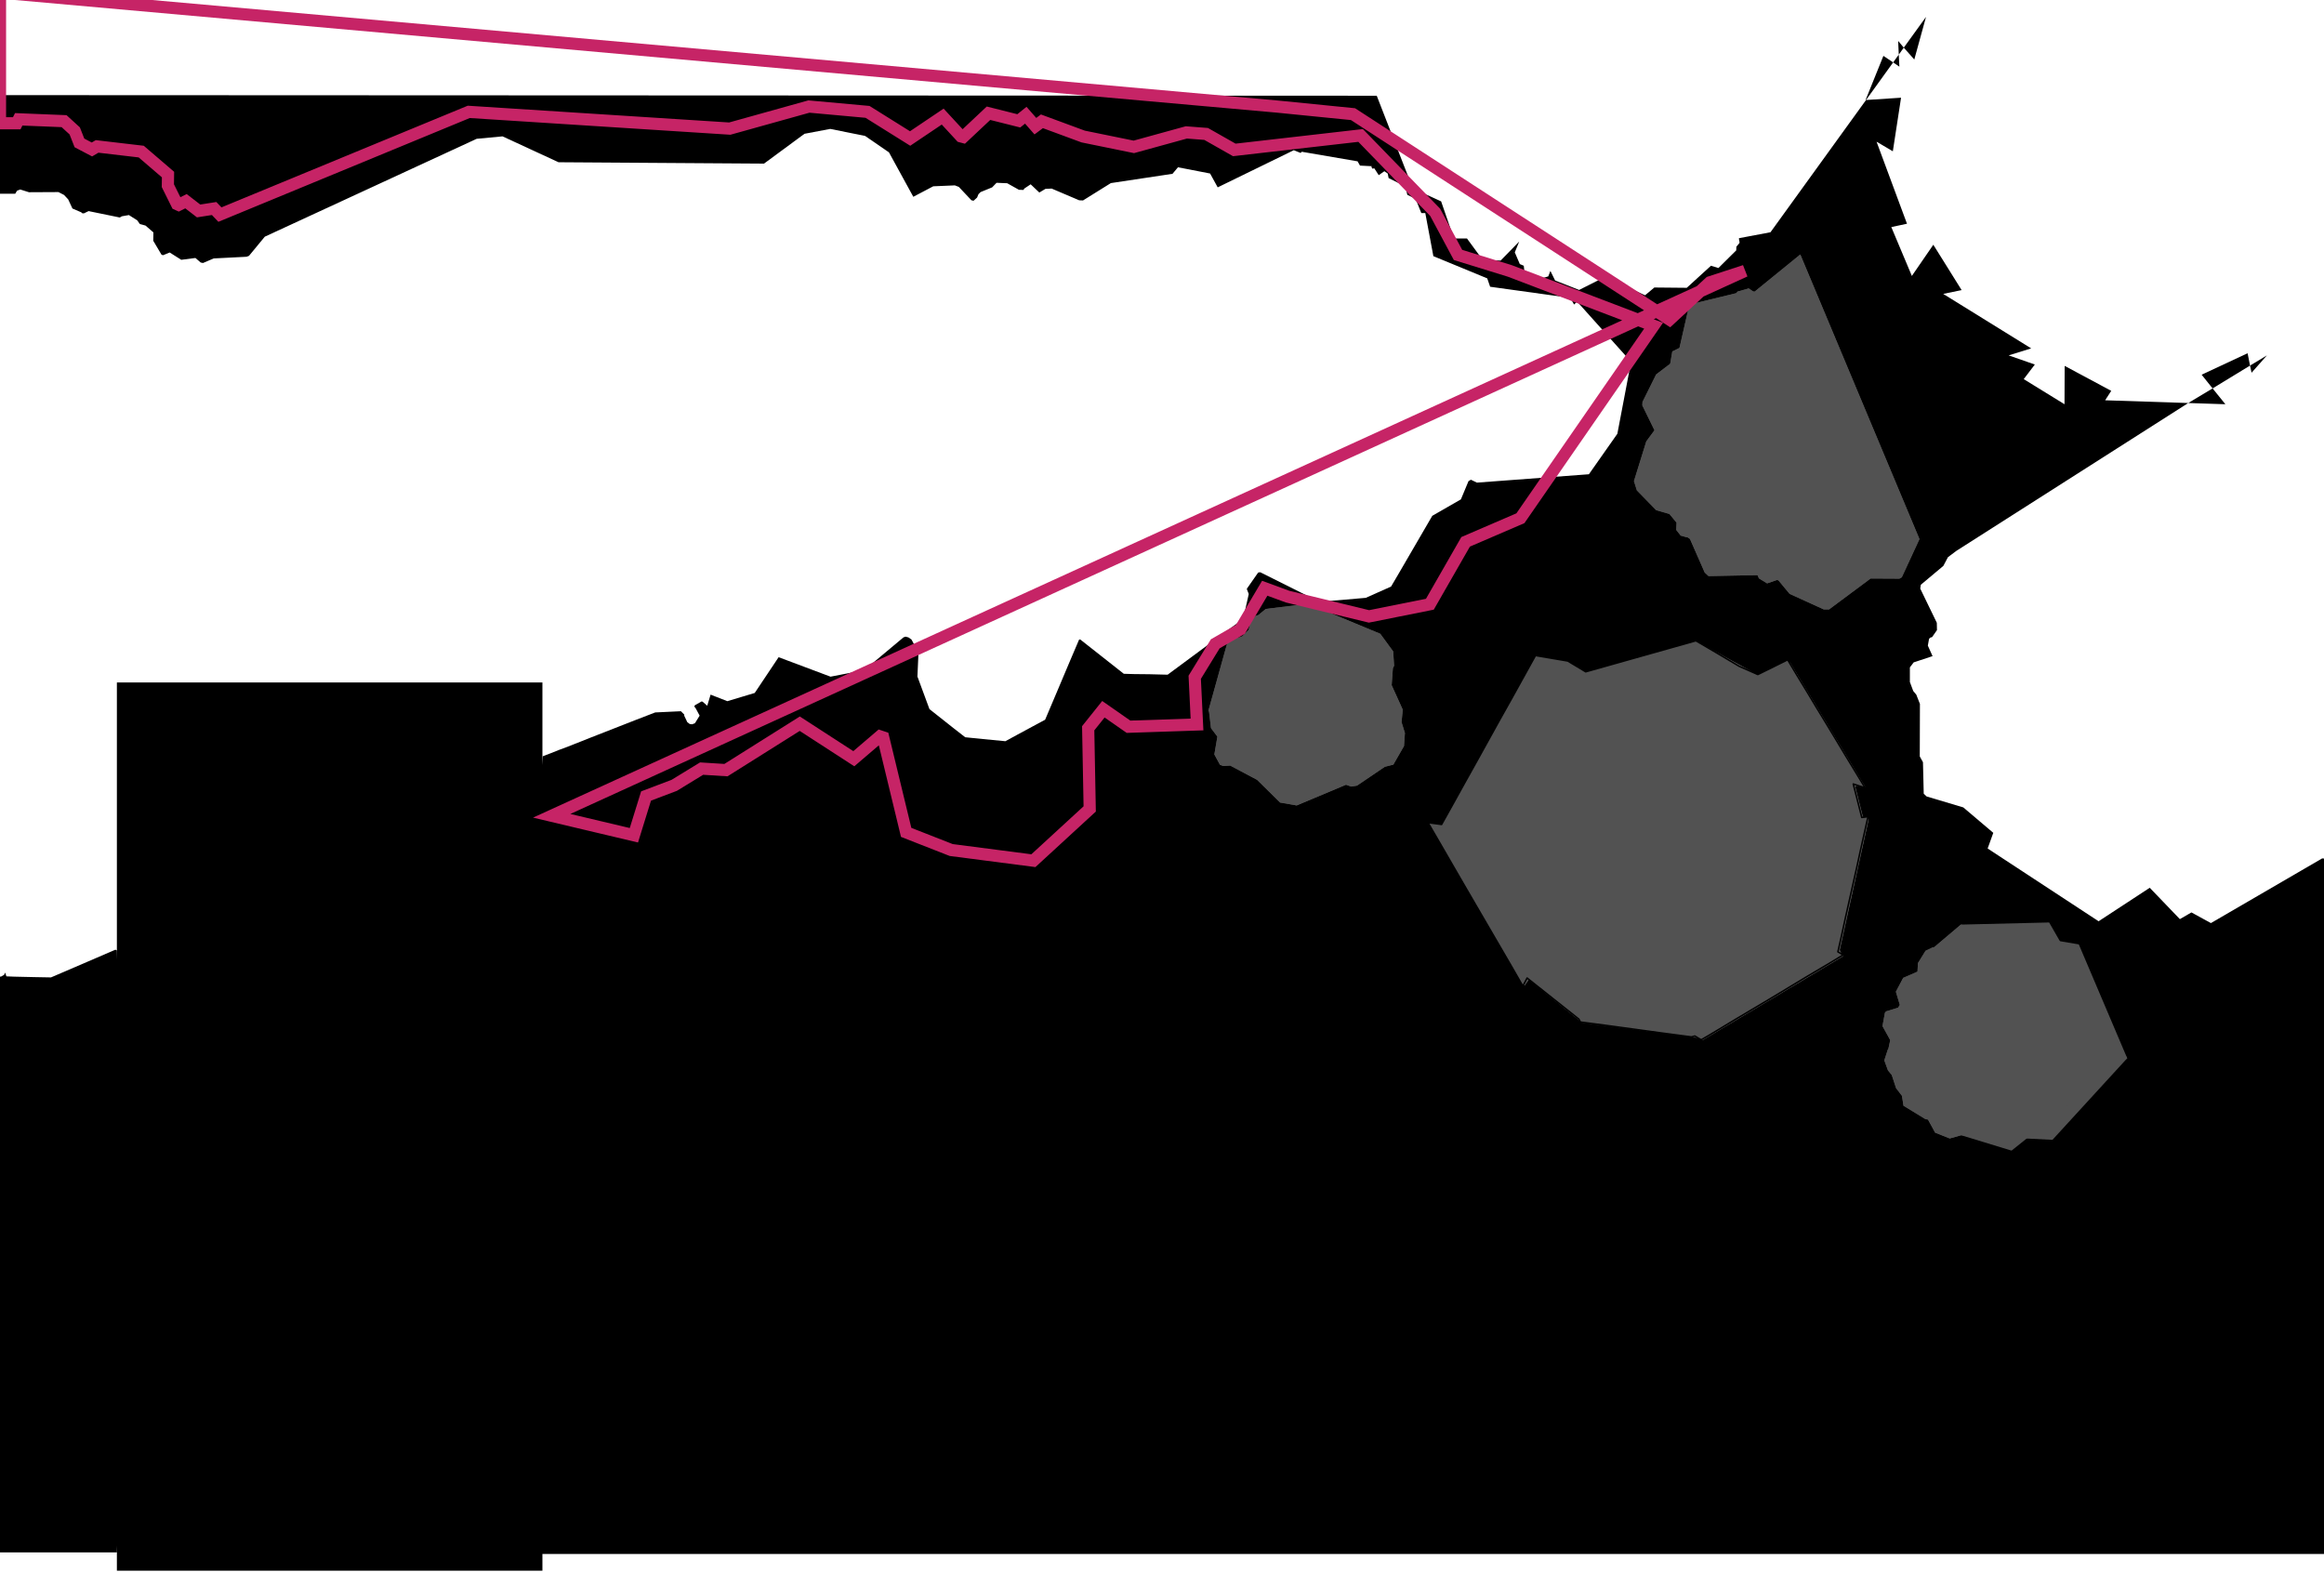 <?xml version="1.0" encoding="utf-8"?>
<!-- Generator: Adobe Illustrator 18.1.0, SVG Export Plug-In . SVG Version: 6.00 Build 0)  -->
<svg version="1.1" id="Layer_1" xmlns="http://www.w3.org/2000/svg" xmlns:xlink="http://www.w3.org/1999/xlink" x="0px" y="0px"
	 width="1527px" height="1033px" viewBox="-6871 4649 1527 1033" enable-background="new -6871 4649 1527 1033"
	 xml:space="preserve">
<g>
	<g>
		<polygon points="-5345.2,5213 -5418.3,5255.5 -5431.1,5248.5 -5438.7,5252.9 -5458.5,5232.3 -5492.1,5254.3 -5565,5206.5 
			-5561.3,5196.2 -5581,5179.5 -5605.1,5172.3 -5607,5170.5 -5607.5,5149.8 -5609.6,5146 -5609.5,5111.5 -5611.9,5105.4 
			-5613.9,5103 -5616.1,5097.1 -5616.1,5087.5 -5613.6,5084.2 -5601.2,5080.1 -5604.3,5073.2 -5603.5,5068.7 -5602.6,5067.9 
			-5601.5,5067.6 -5598.3,5063 -5598.4,5058.2 -5609.3,5035.7 -5608.9,5033.2 -5594.1,5020.8 -5591.1,5015.1 -5585.5,5010.9 
			-5433.2,4913.8 -5487.8,4912 -5483.8,4905.8 -5514.4,4889.4 -5514.5,4914.6 -5541.3,4898.1 -5534,4888.5 -5551.2,4882.5 
			-5536.4,4877.9 -5594.2,4842.1 -5582.1,4839.6 -5600.7,4809.8 -5614.8,4830.3 -5628.3,4798.2 -5618,4796 -5638,4742.1 
			-5627.3,4748.4 -5621.9,4713.2 -5644.9,4714.7 -5707.7,4801.6 -5728.4,4805.5 -5728.4,4806 -5728,4808.3 -5728.1,4808.7 
			-5730.1,4811.1 -5730.2,4813.5 -5741.9,4825.1 -5746.8,4823.6 -5762.7,4838.1 -5784,4837.9 -5790.1,4843 -5816.4,4830.9 
			-5833.4,4839.5 -5849.2,4833.3 -5852.3,4827 -5853.7,4830.6 -5862.1,4833.1 -5869.4,4827.2 -5869.8,4823.6 -5872.4,4822.5 
			-5875.7,4814.8 -5872.8,4807.7 -5885,4820.2 -5896.7,4819.9 -5907.1,4805.7 -5915.7,4805.7 -5924.1,4781.3 -5942.7,4772.8 
			-5966.4,4711.9 -6871,4711.5 -6871,4776.3 -6861,4776.3 -6859.8,4774.3 -6857.7,4773.5 -6852,4775.3 -6832.6,4775.2 
			-6828.9,4777.1 -6826.2,4780 -6823.4,4786 -6817.6,4788.5 -6817,4789.1 -6815.9,4789.2 -6812.8,4787.7 -6792.3,4791.9 
			-6790.9,4791.1 -6786.3,4790.3 -6780.8,4793.8 -6779.1,4796.2 -6775.4,4797.2 -6770.2,4801.7 -6770.3,4807.2 -6764.9,4816.3 
			-6763.9,4816.7 -6759.5,4814.9 -6751.9,4819.7 -6742.6,4818.5 -6739.1,4821.5 -6737.6,4821.8 -6730.6,4818.8 -6709,4817.7 
			-6707.4,4817.1 -6697,4804.5 -6557.8,4740.2 -6540.8,4738.6 -6504,4755.6 -6369,4756.5 -6342.4,4736.9 -6325.5,4733.7 
			-6302.6,4738.3 -6286.9,4749.1 -6270.9,4778.3 -6257.8,4771.4 -6243.6,4770.8 -6241,4771.8 -6232.7,4780.6 -6231.3,4780.9 
			-6229,4778.8 -6228.1,4776.6 -6226.7,4775.2 -6219.1,4772.1 -6216.2,4769.1 -6209.2,4769.4 -6201.5,4773.7 -6198.5,4773.8 
			-6198,4772.9 -6193.8,4770.1 -6188.1,4775.5 -6184.1,4773.1 -6180,4772.9 -6161.9,4780.6 -6159.4,4780.7 -6141.1,4769.3 
			-6100.6,4763.2 -6097,4758.9 -6075.9,4763 -6070.9,4772.1 -6020.9,4747.7 -6016.4,4749.5 -6015.7,4748.7 -5979,4755 
			-5977.4,4757.8 -5969.7,4758.2 -5969.9,4758.7 -5969.3,4759.8 -5968,4759.6 -5965.1,4764.1 -5961.4,4761.5 -5959.2,4763 
			-5958.6,4766 -5947.6,4771.5 -5946.3,4777 -5940.9,4779.6 -5937.1,4789 -5934.5,4789 -5929.2,4817.3 -5893.8,4831.9 
			-5891.9,4837.4 -5839.3,4844.7 -5836.7,4849.1 -5834.8,4847.1 -5799.3,4886.7 -5808.3,4934 -5827,4960.6 -5900.6,4966.1 
			-5904.5,4964.2 -5906.1,4965.1 -5911.1,4977.1 -5929.9,4987.9 -5952.7,5027.1 -5957,5034.4 -5973.6,5041.8 -5989.6,5043.2 
			-6004.2,5044.4 -6016.5,5038.2 -6034.1,5029.4 -6042.9,5025 -6044,5025.1 -6044.4,5025.3 -6051.8,5035.9 -6050.5,5039.3 
			-6051.1,5042 -6054.2,5055.7 -6062.3,5061.6 -6103.8,5092.3 -6115.7,5092 -6125.7,5091.9 -6132.6,5091.7 -6161.3,5069.1 
			-6162,5069.3 -6167.8,5082.9 -6177.9,5106.8 -6184.3,5121.9 -6192.5,5126.3 -6202.5,5131.7 -6210.4,5136 -6225,5134.6 
			-6236.8,5133.4 -6244.5,5127.4 -6260.3,5114.9 -6268.2,5093.5 -6267.5,5077.8 -6272.1,5069.2 -6274.1,5067.8 -6276,5067.3 
			-6277.4,5067.8 -6303.1,5089.3 -6325.3,5093.6 -6359.4,5080.8 -6375.1,5104.3 -6393.1,5109.7 -6404.1,5105.4 -6406.3,5112.7 
			-6409.4,5110 -6410.1,5109.9 -6414.6,5112.5 -6414.7,5113.5 -6414.1,5114 -6411.3,5119.2 -6414.4,5124.2 -6416.3,5124.9 
			-6417.8,5124.7 -6419.4,5123.5 -6421.4,5119.3 -6421.4,5118.5 -6423.6,5116.3 -6440.5,5117.1 -6453.2,5122 -6483.1,5133.7 
			-6488.6,5135.9 -6499.8,5140.3 -6503.9,5141.8 -6508.6,5143.7 -6510.2,5144.3 -6514.4,5145.9 -6515,5152.8 -6515,5163.3 
			-6515,5178.7 -6515,5196.7 -6515,5208.7 -6515,5220.7 -6515,5234 -6515,5295.3 -6515,5664.4 -6515,5670 -5344,5670 -5344,5213.1 
			-5345.2,5213 		"/>
		<polygon fill="#525252" points="-5643.8,5186.5 -5645.8,5186.5 -5647,5185.6 -5652,5165.9 -5651.2,5165.2 -5646.2,5166.5 
			-5645.6,5166.2 -5645.6,5165.8 -5694.8,5084.4 -5696.8,5083.7 -5713.3,5091.9 -5716.7,5092.1 -5754.5,5071.3 -5757.2,5071 
			-5826,5090.5 -5830.1,5089.9 -5842,5083.5 -5860.1,5080.4 -5861.5,5081.1 -5922.4,5190.4 -5924.1,5191.1 -5930.1,5190.5 
			-5930.9,5191.6 -5870,5296.2 -5869.2,5296.5 -5866.5,5292.6 -5831.5,5320.9 -5754.8,5331 -5752.3,5332.4 -5660,5277.3 
			-5660,5276.6 -5661,5275.8 -5662.2,5273.2 -5643.2,5187.4 		"/>
		<polygon fill="#525252" points="-5621.4,5028.3 -5609.8,5003.2 -5688.1,4816.2 -5718.1,4840.6 -5719.1,4840.5 -5722,4838.5 
			-5729.4,4840.6 -5730.1,4841.6 -5761,4849.1 -5767.5,4877.6 -5772.2,4879.9 -5773.6,4888 -5782.8,4895 -5791.8,4913.1 
			-5791.9,4915.4 -5783.9,4931.7 -5789.3,4939 -5797.4,4965.1 -5795.5,4971.2 -5782.8,4984.2 -5774.1,4986.7 -5769.4,4992.4 
			-5769.6,4997.2 -5766.7,5000.9 -5762.8,5002 -5762.4,5001.9 -5760.6,5003.1 -5750.9,5025.2 -5748.4,5027.5 -5716.8,5026.9 
			-5716.1,5027.1 -5715.3,5029 -5709.9,5032.3 -5703.5,5030.1 -5702.5,5030.3 -5695.1,5039.2 -5672.7,5049.4 -5669.2,5049.4 
			-5641.9,5029.1 -5623,5029.2 		"/>
		<polygon fill="#525252" points="-5949.3,5115.3 -5956.6,5099.2 -5955.8,5088.1 -5955,5086.4 -5955.6,5077 -5964.1,5065.4 
			-6011.6,5045.7 -6039.3,5049.1 -6044.2,5053.1 -6046.1,5053.7 -6050.1,5058.8 -6049.9,5060 -6050.6,5062.9 -6054.8,5067.1 
			-6057.7,5068.1 -6058.9,5068 -6064.5,5071.1 -6077,5115.9 -6076.6,5116.6 -6075.3,5127.4 -6071.1,5133 -6073.1,5144.7 
			-6069.4,5151.5 -6067.2,5152.3 -6062.7,5152 -6045,5161.4 -6029.9,5176.3 -6019,5178.2 -5986.6,5164.6 -5983.2,5165.8 
			-5979.4,5165.2 -5961.1,5152.8 -5955.5,5151.4 -5948.5,5139.2 -5947.9,5130.6 -5950.1,5123.5 		"/>
		<polygon fill="#525252" points="-5505.1,5269.5 -5582.6,5256.5 -5600.1,5271.3 -5601.2,5271.5 -5605.8,5273.7 -5610.8,5281.8 
			-5611.1,5287.4 -5620.5,5291.5 -5625.3,5300.6 -5622.7,5309.3 -5623.9,5311.1 -5631.7,5313.5 -5632.5,5314.4 -5634.1,5323.2 
			-5629,5332.4 -5630.2,5338 -5630.6,5338.6 -5632.9,5345.7 -5630.5,5352.3 -5628,5355.3 -5625.2,5363.9 -5621.3,5369 
			-5620.3,5375.5 -5605.9,5384.3 -5604.2,5384.6 -5599.5,5393.2 -5589.9,5397 -5582.4,5394.9 -5522.4,5397.9 -5473.3,5344.3 
			-5505.1,5269.5 		"/>
		<polygon points="-5394.2,4881.1 -5424.4,4895.2 -5417.2,4904.2 -5392.6,4889.2 -5394.2,4881.1 		"/>
		<polygon points="-5381.5,4882.5 -5392.6,4889.2 -5391.6,4893.9 -5381.5,4882.5 		"/>
		<polygon fill="#525252" points="-5948.5,5139.2 -5955.5,5151.4 -5961.1,5152.8 -5979.4,5165.2 -5983.2,5165.8 -5986.6,5164.6 
			-6019,5178.2 -6029.9,5176.3 -6045,5161.4 -6062.7,5152 -6067.2,5152.3 -6069.4,5151.5 -6073.1,5144.7 -6071.1,5133 
			-6075.3,5127.4 -6076.6,5116.6 -6077,5115.9 -6065.8,5075.6 -6064.5,5071.1 -6058.9,5068 -6057.7,5068.1 -6054.8,5067.1 
			-6050.6,5062.9 -6049.9,5060 -6050.1,5058.8 -6046.1,5053.7 -6044.2,5053.1 -6039.3,5049.1 -6011.6,5045.7 -5964.1,5065.4 
			-5955.6,5077 -5955,5086.4 -5955.8,5088.1 -5956.6,5099.2 -5949.3,5115.3 -5950.1,5123.5 -5947.9,5130.6 		"/>
		<polygon fill="#525252" points="-5661,5275.8 -5660,5276.6 -5660,5277.3 -5752.3,5332.4 -5754.8,5331 -5831.5,5320.9 
			-5866.5,5292.6 -5869.2,5296.5 -5870,5296.2 -5930.9,5191.6 -5930.1,5190.5 -5924.1,5191.1 -5922.4,5190.4 -5861.5,5081.1 
			-5860.1,5080.4 -5842,5083.5 -5830.1,5089.9 -5826,5090.5 -5757.2,5071 -5754.5,5071.3 -5716.7,5092.1 -5713.3,5091.9 
			-5696.8,5083.7 -5694.8,5084.4 -5645.6,5165.8 -5645.6,5166.2 -5646.2,5166.5 -5651.2,5165.2 -5652,5165.9 -5647,5185.6 
			-5645.8,5186.5 -5643.8,5186.5 -5643.2,5187.4 -5662.2,5273.2 		"/>
		<polygon fill="#525252" points="-5669.2,5049.4 -5672.7,5049.4 -5695.1,5039.2 -5702.5,5030.3 -5703.5,5030.1 -5709.9,5032.3 
			-5715.3,5029 -5716.1,5027.1 -5716.8,5026.9 -5748.4,5027.5 -5750.9,5025.2 -5760.6,5003.1 -5762.4,5001.9 -5762.8,5002 
			-5766.7,5000.9 -5769.6,4997.2 -5769.4,4992.4 -5774.1,4986.7 -5782.8,4984.2 -5795.5,4971.2 -5797.4,4965.1 -5789.3,4939 
			-5783.9,4931.7 -5791.9,4915.4 -5791.8,4913.1 -5782.8,4895 -5773.6,4888 -5772.2,4879.9 -5767.5,4877.6 -5761,4849.1 
			-5730.1,4841.6 -5729.4,4840.6 -5722,4838.5 -5719.1,4840.5 -5718.1,4840.6 -5688.1,4816.2 -5609.8,5003.2 -5621.4,5028.3 
			-5623,5029.2 -5641.9,5029.1 		"/>
		<polygon fill="#525252" points="-5473.3,5344.3 -5549.3,5405 -5582.4,5394.9 -5589.9,5397 -5599.5,5393.2 -5604.2,5384.6 
			-5605.9,5384.3 -5620.3,5375.5 -5621.3,5369 -5625.2,5363.9 -5628,5355.3 -5630.5,5352.3 -5632.9,5345.7 -5630.6,5338.6 
			-5630.2,5338 -5629,5332.4 -5634.1,5323.2 -5632.5,5314.4 -5631.7,5313.5 -5623.9,5311.1 -5622.7,5309.3 -5625.3,5300.6 
			-5620.5,5291.5 -5611.1,5287.4 -5610.8,5281.8 -5605.8,5273.7 -5601.2,5271.5 -5600.1,5271.3 -5582.6,5256.5 -5524.6,5255.1 
			-5473.3,5344.3 		"/>
		<polygon points="-5417.2,4904.2 -5433.2,4913.8 -5408.8,4914.6 -5417.2,4904.2 		"/>
		<polygon points="-5623.8,4675.9 -5623.4,4684.9 -5620.1,4680.3 		"/>
		<polygon points="-5633.5,4685.7 -5645.2,4714.7 -5644.9,4714.7 -5627.1,4690 		"/>
		<polygon points="-5605.5,4660.1 -5620.1,4680.3 -5613.2,4688.1 		"/>
		<polygon points="-5623.4,4684.9 -5627.1,4690 -5623,4692.8 		"/>
	</g>
	<polygon points="-6794.2,5273.4 -6795.2,5273 -6801.5,5275.7 -6807.5,5278.3 -6814,5281.1 -6837.5,5291.2 -6848.4,5291 
		-6861.7,5290.7 -6866.8,5290.5 -6867.6,5288 -6868.3,5289.5 -6870.2,5290.6 -6871,5290.7 -6871,5669 -6794.2,5669 -6794,5663.4 
		-6794,5613.3 -6794,5461.3 -6794,5434.7 -6794,5342 -6794,5322.7 -6794,5308.7 -6794,5294.7 -6794,5281 	"/>
	<polygon points="-5836.7,4849.1 -5836.9,4849.2 -5836.7,4849.1 -5836.7,4849.1 	"/>
	<path d="M-5623,4692.8l-0.1-0.1L-5623,4692.8z"/>
	<polygon fill="#525252" points="-6074.7,5110.9 -6074.6,5111.2 -6074.8,5111.1 	"/>
</g>
<g>
	<polygon fill="#525252" stroke="#000000" stroke-linecap="round" stroke-linejoin="round" points="-5924.8,5203.1 -5917,5216.6 
		-5909.3,5229.9 -5901.5,5243.3 -5893.7,5256.7 -5885.9,5270.1 -5878.1,5283.5 -5870.4,5296.9 -5867.6,5291.6 -5850.6,5305.1 
		-5833.6,5318.6 -5832.6,5320.5 -5814.4,5322.9 -5796.1,5325.4 -5777.8,5327.9 -5759.6,5330.3 -5757.4,5329.7 -5753.2,5332.2 
		-5747.2,5328.7 -5729.6,5318.1 -5718,5311.2 -5706.4,5304.3 -5694.8,5297.3 -5683.2,5290.3 -5671.5,5283.4 -5659.9,5276.4 
		-5663.4,5274.4 -5660.9,5263.3 -5658.5,5252.2 -5656,5241.1 -5653.5,5230 -5651,5218.9 -5648.6,5207.8 -5646.1,5196.7 
		-5643.6,5185.6 -5647.7,5186.1 -5650.5,5175.1 -5653.3,5164.1 -5645.5,5166.7 -5651.9,5156.1 -5658.3,5145.6 -5664.6,5135.1 
		-5671,5124.5 -5677.4,5114 -5683.7,5103.5 -5690.1,5093 -5696.4,5082.5 -5716,5092.2 -5728.4,5086.7 -5742.5,5078.3 -5756.7,5070 
		-5774.8,5075.1 -5792.9,5080.2 -5811,5085.3 -5829.1,5090.4 -5840.9,5083.3 -5862.1,5079.7 -5869.8,5093.6 -5877.5,5107.5 
		-5885.3,5121.4 -5893,5135.3 -5900.7,5149.2 -5908.4,5163 -5916.1,5176.9 -5923.8,5190.7 -5932.7,5189.5 	"/>
</g>
<polygon points="-6514.6,5681 -6514.6,5650 -6514.6,5610.6 -6514.6,5580.7 -6514.6,5572.7 -6514.6,5562.7 -6514.6,5548.7 
	-6514.6,5542 -6514.6,5526.7 -6514.6,5413.2 -6514.6,5406 -6514.6,5399.3 -6514.6,5388 -6514.6,5382 -6514.6,5374 -6514.6,5366.7 
	-6514.6,5334.2 -6514.6,5283.3 -6514.6,5272 -6514.6,5264 -6514.6,5234 -6514.6,5215.8 -6514.6,5176.3 -6514.6,5170.7 -6514.6,5162 
	-6514.6,5158.7 -6514.6,5152.8 -6514.6,5136.8 -6514.6,5097.4 -6794.2,5097.4 -6794.2,5136.8 -6794.2,5176.3 -6794.2,5215.8 
	-6794.2,5255.3 -6794.2,5294.7 -6794.2,5334.2 -6794.2,5373.7 -6794.2,5413.2 -6794.2,5452.7 -6794.2,5610.6 -6794.2,5650 
	-6794.2,5681 "/>
<polygon points="-6409,5480 -6332.9,5198.8 -6471.6,5275.3 -6496.4,5224.3 -6444.6,5242.3 -6414.6,5188.3 -6345.6,5158.3 
	-6309,5180 -6267,5178 -6232,5175 -6197,5172 -6180,5158 -6163,5144 -6151,5136 -6139,5128 -6119,5155 -6099,5182 -6089,5192 
	-6079,5202 -6046,5200 -6013,5198 -5997,5198 -5981,5198 -5969,5232 -5957,5266 -5959,5289 -5961,5312 -5929,5335 -5897,5358 
	-5873,5365 -5849,5372 -5803,5372 -5757,5372 -5728,5362 -5699,5352 -5688,5369 -5677,5386 -5660,5415 -5643,5444 -5599,5448 
	-5555,5452 -5427,5454 -5479,5538 -5559,5529 -5639,5520 -5692,5473 -5745,5426 -5798,5437 -5851,5448 -5909,5428 -5967,5408 
	-6006,5357 -6002.9,5258.1 -6040.4,5246.1 -6083,5262 -6119.9,5300.1 -6158.2,5342.8 -6218.2,5327.8 -6240.7,5244.6 -6284.2,5221.3 
	-6309.6,5199.6 -6179.9,5242.3 -6128.9,5210.1 -6459.6,5303.1 -6095.9,5658.6 -6190.4,5657.8 -6244.4,5656.3 -6274.4,5657.8 
	-6323.1,5657.8 -6385.4,5654.1 -6433,5628 -6455,5562 -6477,5496 -6468,5404 -6470.9,5329.3 -6434,5396 -6409,5480 -6409,5480 "/>
<polygon fill="none" stroke="#C62466" stroke-width="8" stroke-miterlimit="10" points="-5724.5,4827 -5747.5,4834.5 -5774,4859 
	-5982,4724 -6032,4719 -6871,4644.1 -6871,4730 -6860,4730 -6858.7,4727.4 -6828.9,4728.6 -6821.9,4735 -6818.8,4742.9 
	-6810.6,4747.2 -6807.2,4745.2 -6778.2,4748.6 -6760.6,4763.7 -6760.7,4771 -6754.7,4783.1 -6753.6,4783.6 -6748.8,4781.2 
	-6740.5,4787.6 -6730.3,4786 -6726.5,4790 -6563,4722.5 -6391.5,4733.5 -6339.5,4719 -6301,4722.5 -6273,4740 -6251.6,4725.6 
	-6239.6,4738.6 -6238.1,4739 -6221.5,4723.4 -6201.6,4728.4 -6197,4724.7 -6190.7,4731.9 -6186.4,4728.7 -6159.3,4738.7 
	-6126,4745.5 -6091.5,4736 -6078.5,4737 -6060,4747.5 -5977,4738 -5928,4788.5 -5913,4816.5 -5879,4827 -5784.5,4863 -5872,4989.5 
	-5908,5005 -5931.5,5046 -5971.5,5054 -6025,5041 -6040,5035.5 -6056,5062.5 -6072.5,5072 -6086,5094 -6084.5,5125 -6129.5,5126.5 
	-6146,5115 -6156,5127.5 -6155,5180.5 -6192,5214.5 -6246,5207.5 -6275.6,5195.9 -6290.7,5133.5 -6292.8,5132.8 -6310,5147.5 
	-6345.5,5124.5 -6394,5155 -6410,5154 -6428,5165 -6446.5,5172 -6454.5,5197.8 -6508.5,5185 "/>
</svg>
